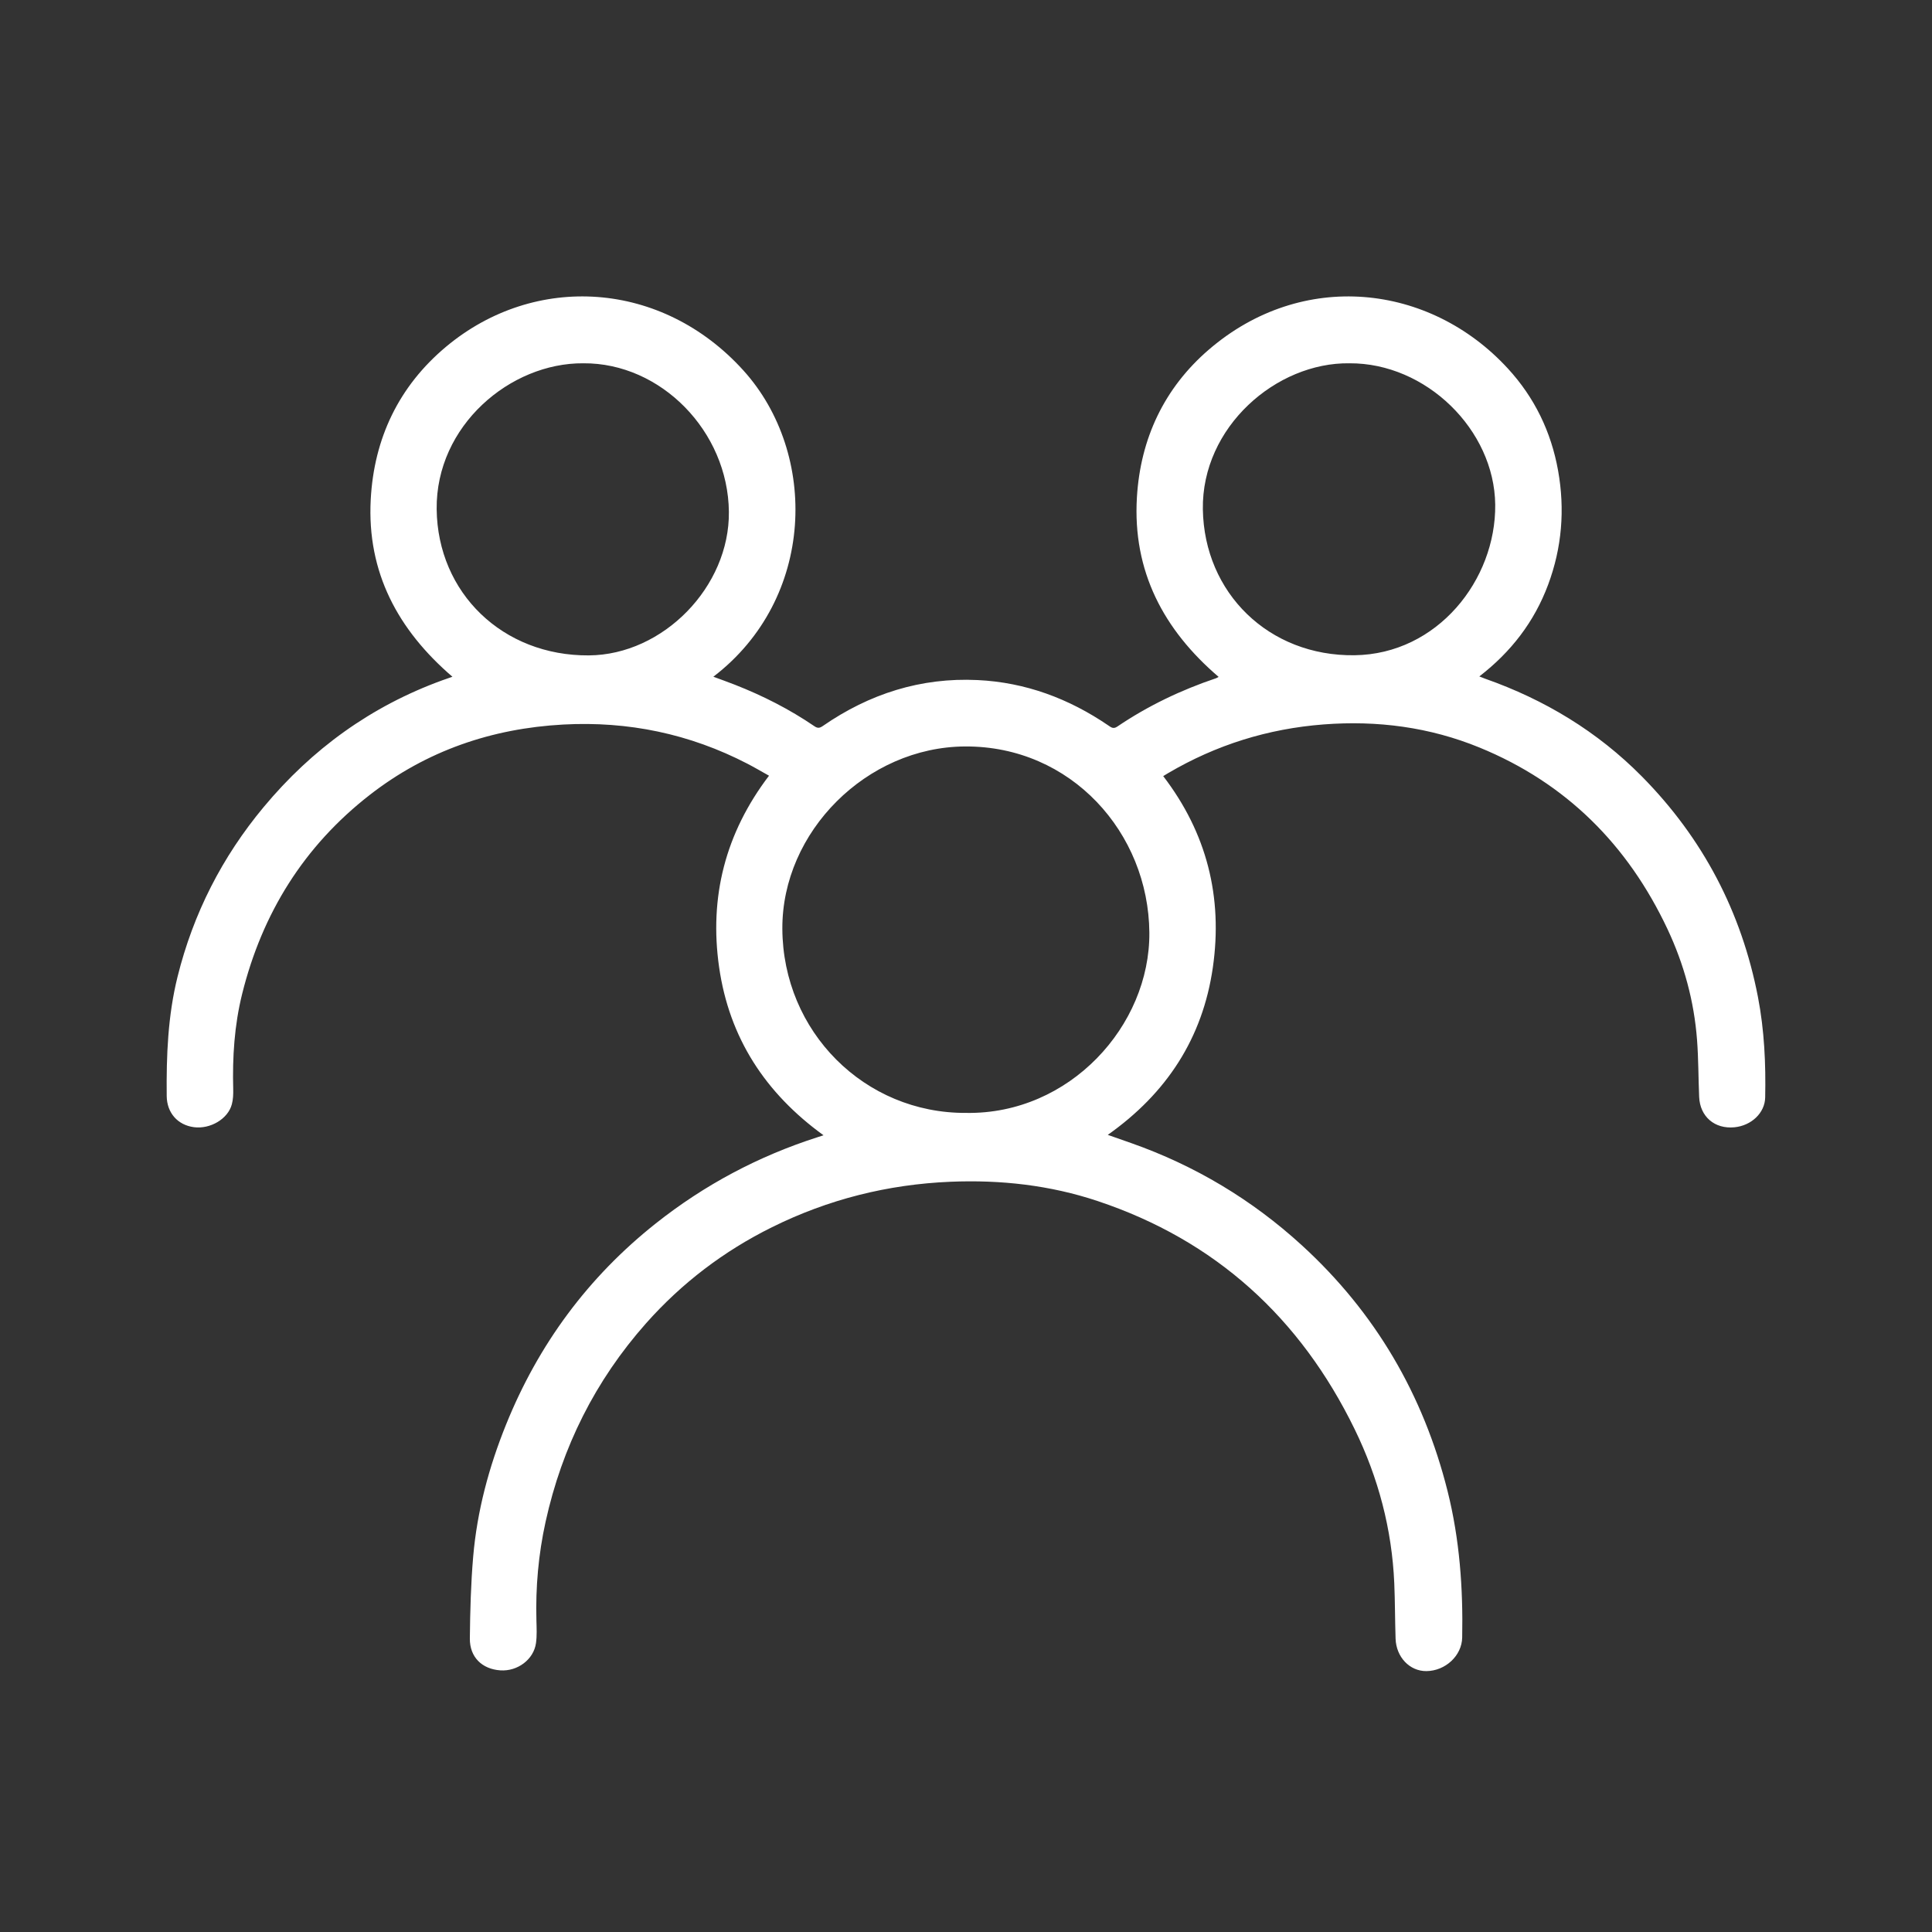 <?xml version="1.0" encoding="UTF-8"?>
<svg width="52px" height="52px" viewBox="0 0 52 52" version="1.1" xmlns="http://www.w3.org/2000/svg" xmlns:xlink="http://www.w3.org/1999/xlink">
    <rect x="0" y="0" width="52" height="52" fill="#333333" stroke="none"/>
    <!-- Generator: Sketch 50.2 (55047) - http://www.bohemiancoding.com/sketch -->
    <title>group-discount</title>
    <desc>Created with Sketch.</desc>
    <defs></defs>
    <g id="group-discount" stroke="none" stroke-width="1" fill="none" fill-rule="evenodd">
        <path d="M15.701,9.778 C13.736,9.762 11.728,11.456 11.753,13.705 C11.778,15.96 13.532,17.655 15.847,17.64 C17.85,17.627 19.641,15.791 19.618,13.773 C19.595,11.608 17.786,9.763 15.701,9.778 M36.321,9.778 C34.351,9.75 32.341,11.493 32.375,13.709 C32.411,15.958 34.149,17.667 36.459,17.636 C38.689,17.606 40.265,15.607 40.244,13.583 C40.222,11.565 38.379,9.766 36.321,9.778 M26.004,29.954 C28.789,29.999 30.955,27.607 30.935,25.101 C30.914,22.419 28.833,20.073 25.971,20.091 C23.331,20.106 21.046,22.383 21.057,24.996 C21.069,27.766 23.268,29.97 26.004,29.954 M22.165,30.556 C20.597,29.42 19.628,27.934 19.355,26.032 C19.084,24.14 19.524,22.421 20.698,20.878 C20.503,20.769 20.312,20.657 20.116,20.555 C18.561,19.75 16.908,19.407 15.161,19.501 C13.233,19.606 11.479,20.207 9.951,21.396 C8.18,22.774 7.057,24.58 6.517,26.753 C6.308,27.595 6.254,28.452 6.277,29.317 C6.28,29.452 6.275,29.593 6.24,29.722 C6.136,30.116 5.661,30.396 5.219,30.338 C4.78,30.28 4.491,29.95 4.487,29.498 C4.476,28.417 4.517,27.34 4.78,26.284 C5.203,24.586 5.977,23.067 7.096,21.723 C8.396,20.16 9.988,19.008 11.903,18.311 C11.989,18.279 12.075,18.251 12.177,18.215 C10.711,16.955 9.875,15.405 9.978,13.449 C10.065,11.798 10.735,10.395 12.006,9.332 C14.397,7.334 17.819,7.547 20.01,9.972 C22.033,12.211 21.948,16.114 19.2,18.214 C19.4,18.288 19.591,18.356 19.78,18.43 C20.532,18.725 21.25,19.089 21.918,19.545 C22.007,19.607 22.062,19.598 22.145,19.541 C23.398,18.674 24.784,18.231 26.311,18.304 C27.598,18.365 28.767,18.8 29.83,19.525 C29.907,19.577 29.965,19.629 30.072,19.556 C30.897,18.997 31.789,18.572 32.732,18.254 C32.753,18.247 32.771,18.234 32.8,18.219 C31.314,16.948 30.482,15.372 30.6,13.388 C30.694,11.805 31.335,10.444 32.536,9.41 C35.045,7.25 38.477,7.626 40.584,9.918 C41.303,10.7 41.749,11.622 41.936,12.665 C42.123,13.711 42.04,14.739 41.668,15.737 C41.297,16.732 40.674,17.544 39.816,18.206 C39.88,18.231 39.925,18.25 39.972,18.267 C41.574,18.831 42.996,19.689 44.192,20.899 C45.832,22.56 46.873,24.542 47.316,26.837 C47.488,27.73 47.529,28.633 47.51,29.539 C47.502,29.953 47.14,30.297 46.681,30.341 C46.151,30.392 45.756,30.055 45.733,29.524 C45.711,29.012 45.715,28.498 45.676,27.988 C45.597,26.947 45.325,25.951 44.881,25.007 C43.814,22.74 42.152,21.075 39.821,20.12 C38.479,19.57 37.072,19.387 35.625,19.498 C34.128,19.613 32.735,20.048 31.442,20.808 C31.4,20.833 31.359,20.858 31.308,20.889 C32.481,22.42 32.916,24.144 32.644,26.039 C32.37,27.942 31.401,29.426 29.816,30.545 C30.039,30.623 30.241,30.694 30.443,30.765 C32.161,31.37 33.696,32.289 35.038,33.516 C37.014,35.322 38.311,37.539 38.962,40.135 C39.286,41.43 39.381,42.747 39.355,44.076 C39.345,44.563 38.904,44.973 38.392,44.978 C37.942,44.982 37.577,44.601 37.562,44.101 C37.546,43.605 37.548,43.109 37.527,42.613 C37.464,41.157 37.097,39.772 36.461,38.468 C35.002,35.475 32.72,33.387 29.545,32.327 C28.264,31.899 26.935,31.751 25.582,31.807 C23.892,31.878 22.29,32.281 20.777,33.031 C19.484,33.672 18.353,34.531 17.392,35.613 C16.022,37.158 15.129,38.944 14.685,40.957 C14.492,41.834 14.413,42.722 14.438,43.62 C14.443,43.821 14.454,44.026 14.426,44.224 C14.365,44.665 13.93,44.989 13.468,44.958 C12.975,44.925 12.641,44.603 12.646,44.099 C12.654,43.364 12.673,42.626 12.736,41.894 C12.842,40.667 13.159,39.486 13.62,38.344 C14.491,36.186 15.827,34.374 17.654,32.926 C18.961,31.891 20.408,31.121 21.995,30.611 C22.042,30.596 22.088,30.581 22.165,30.556" id="Fill-1" fill="#FFFFFF"></path>
    </g>
</svg>
